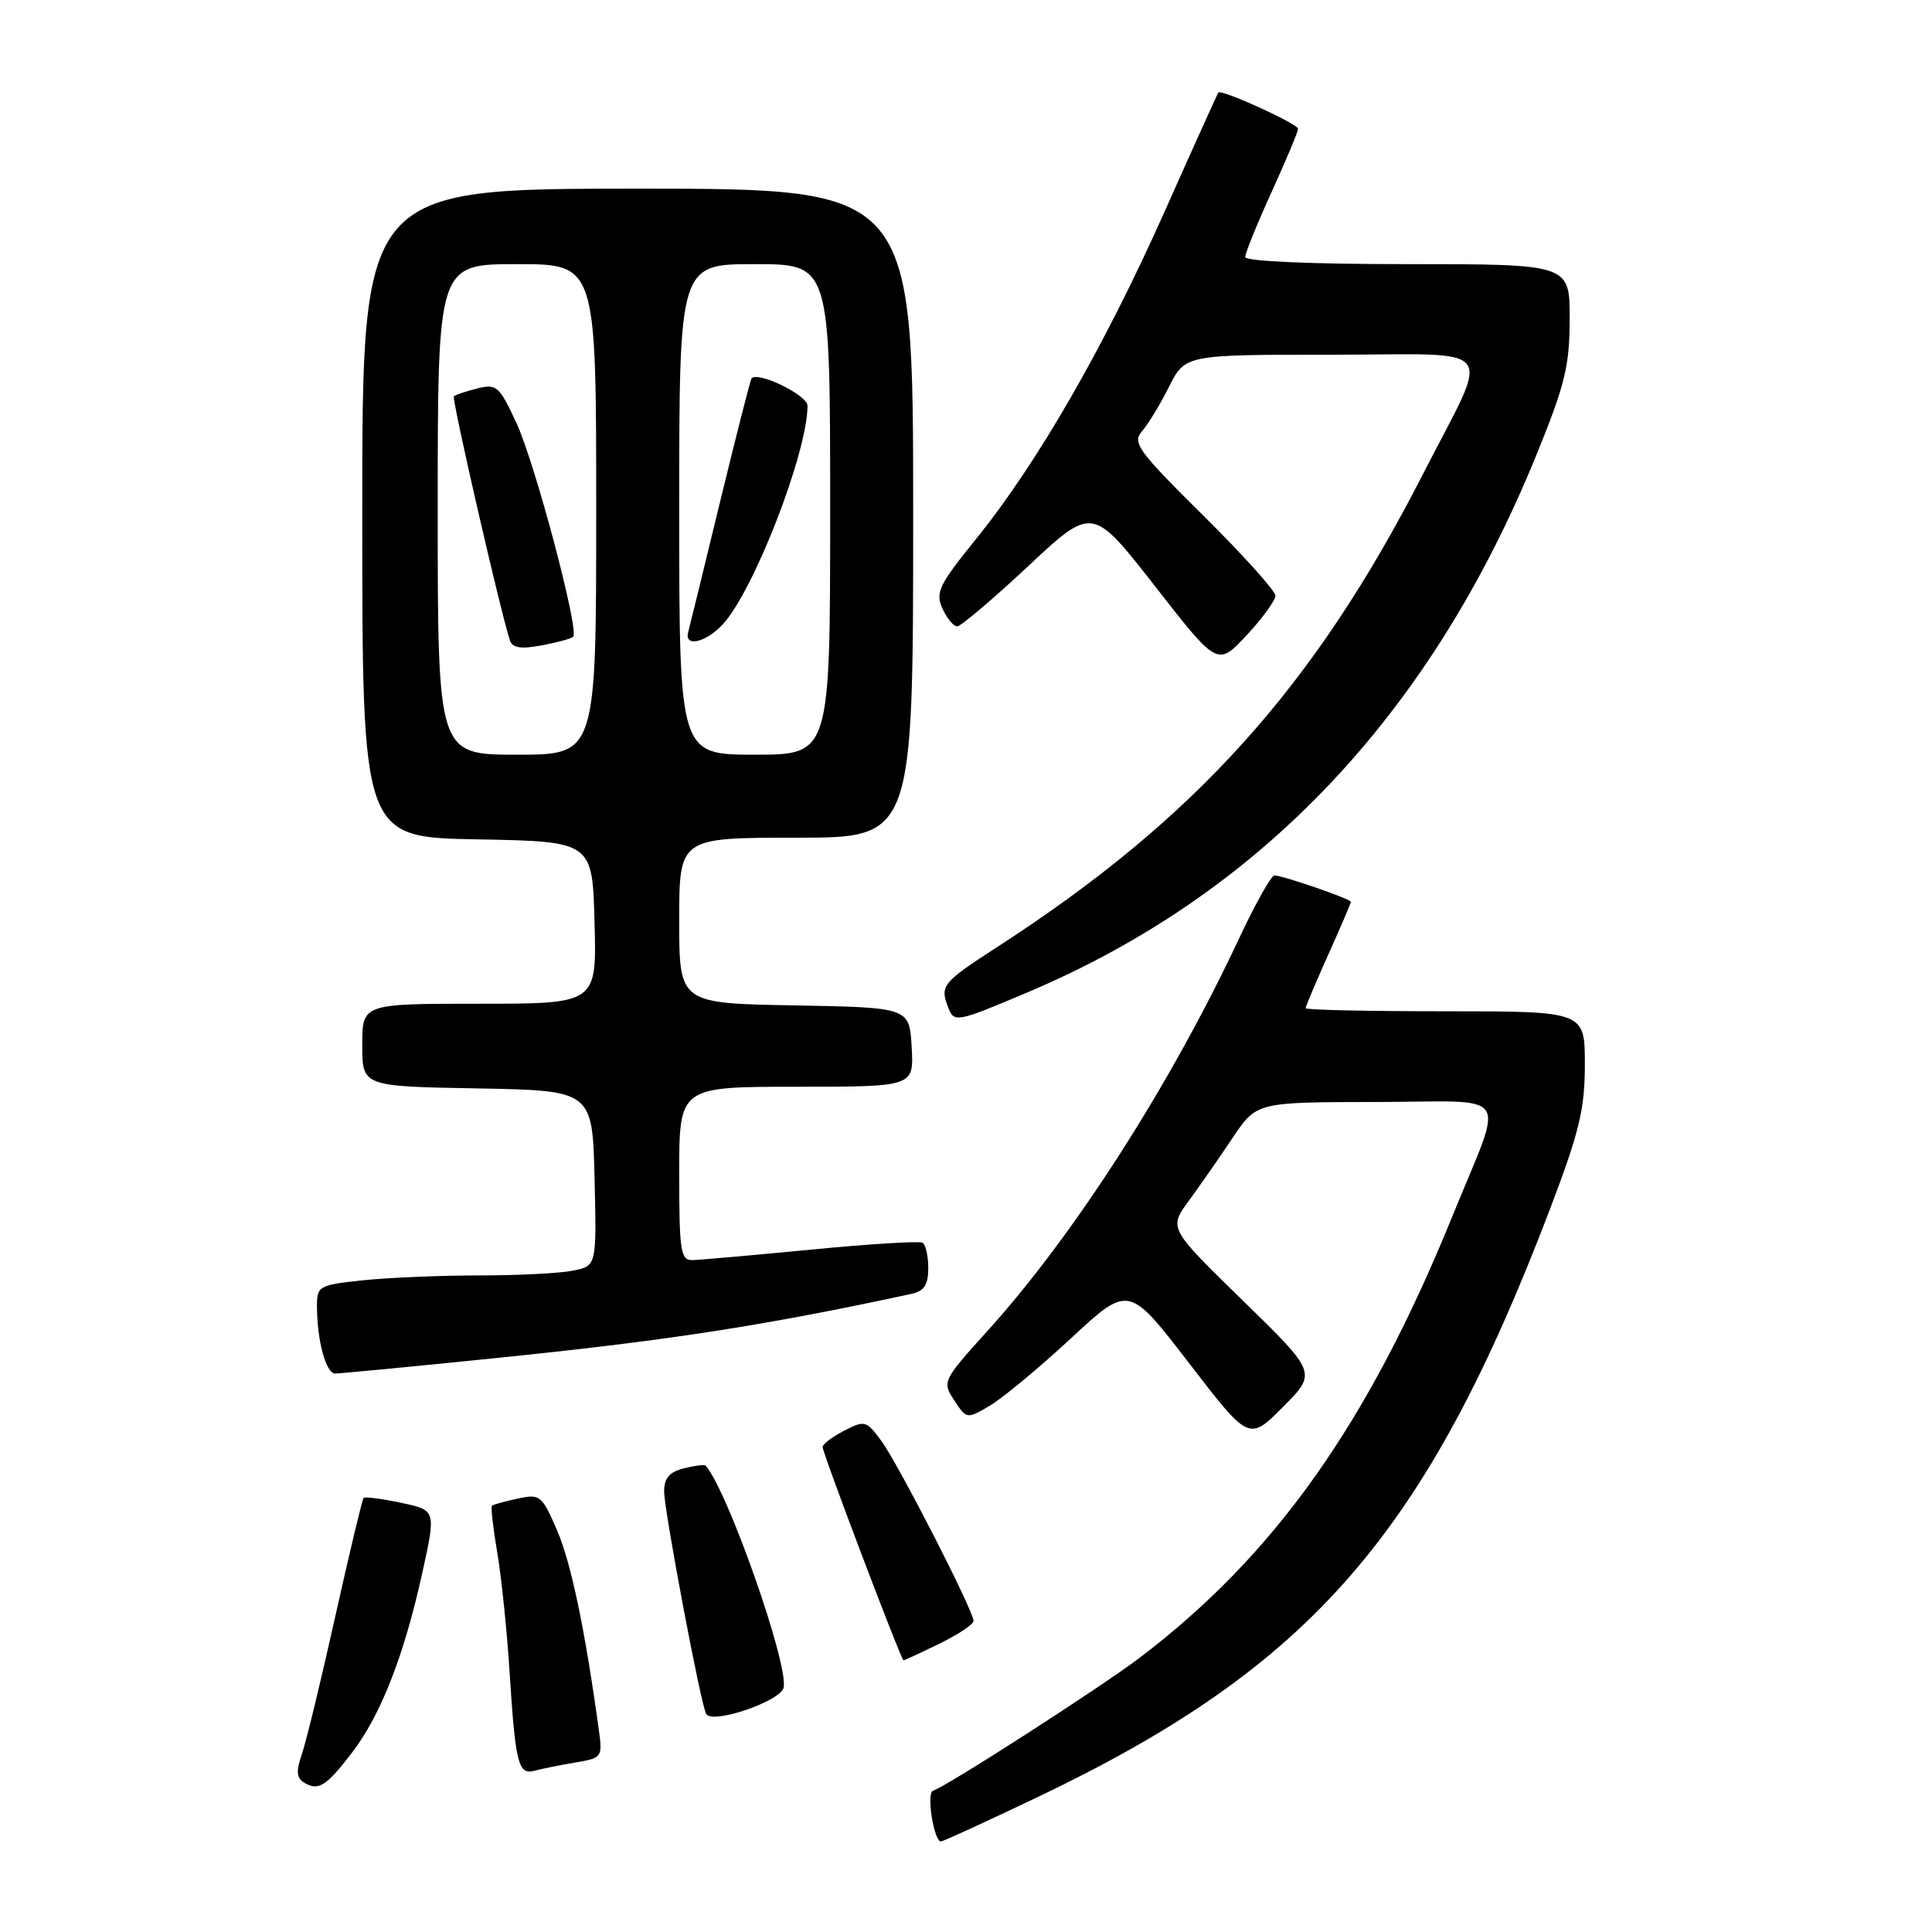 <?xml version="1.0" encoding="UTF-8" standalone="no"?>
<!DOCTYPE svg PUBLIC "-//W3C//DTD SVG 1.1//EN" "http://www.w3.org/Graphics/SVG/1.1/DTD/svg11.dtd" >
<svg xmlns="http://www.w3.org/2000/svg" xmlns:xlink="http://www.w3.org/1999/xlink" version="1.1" viewBox="0 0 256 256">
 <g >
 <path fill="currentColor"
d=" M 137.73 238.01 C 173.81 220.75 188.99 203.28 205.41 160.13 C 209.28 149.95 210.00 146.97 210.00 141.03 C 210.00 134.00 210.00 134.00 191.50 134.00 C 181.32 134.00 173.00 133.82 173.00 133.59 C 173.00 133.37 174.35 130.18 176.00 126.50 C 177.65 122.82 179.00 119.67 179.00 119.50 C 179.00 119.12 169.96 116.00 168.87 116.00 C 168.44 116.00 166.34 119.75 164.19 124.34 C 155.11 143.72 142.39 163.57 130.92 176.27 C 124.88 182.96 124.82 183.08 126.44 185.55 C 128.07 188.04 128.11 188.05 131.13 186.28 C 132.80 185.30 137.64 181.29 141.87 177.37 C 149.56 170.23 149.56 170.23 157.53 180.59 C 165.50 190.95 165.50 190.95 170.00 186.43 C 174.50 181.91 174.50 181.91 164.68 172.33 C 154.86 162.75 154.86 162.75 157.52 159.12 C 158.98 157.13 161.59 153.37 163.33 150.77 C 166.50 146.04 166.50 146.04 182.32 146.02 C 200.71 146.00 199.40 144.03 192.43 161.20 C 181.30 188.60 168.91 206.09 151.00 219.67 C 145.87 223.56 125.58 236.62 123.62 237.29 C 122.73 237.59 123.74 244.00 124.68 244.00 C 124.97 244.00 130.84 241.30 137.73 238.01 Z  M 46.67 232.20 C 50.48 227.21 53.56 219.32 55.98 208.31 C 57.78 200.11 57.78 200.11 53.15 199.13 C 50.61 198.59 48.37 198.30 48.18 198.48 C 48.00 198.67 46.31 205.73 44.43 214.16 C 42.56 222.59 40.56 230.81 40.00 232.43 C 39.23 234.63 39.29 235.57 40.24 236.17 C 42.15 237.38 43.21 236.72 46.67 232.20 Z  M 76.18 233.55 C 79.78 232.95 79.85 232.85 79.35 229.22 C 77.51 215.87 75.68 207.14 73.84 202.84 C 71.81 198.13 71.57 197.93 68.61 198.57 C 66.90 198.93 65.36 199.36 65.19 199.51 C 65.02 199.67 65.33 202.43 65.88 205.65 C 66.43 208.87 67.17 216.00 67.52 221.50 C 68.30 233.74 68.67 235.22 70.83 234.63 C 71.75 234.38 74.16 233.90 76.18 233.55 Z  M 103.84 223.60 C 104.46 220.38 96.42 197.54 93.50 194.20 C 93.35 194.04 92.06 194.20 90.62 194.56 C 88.71 195.04 88.00 195.86 88.00 197.60 C 88.00 200.16 92.88 226.00 93.58 227.12 C 94.43 228.51 103.49 225.40 103.84 223.60 Z  M 124.47 217.80 C 126.96 216.59 129.00 215.23 129.00 214.78 C 129.00 213.44 118.99 193.91 116.76 190.89 C 114.79 188.23 114.57 188.17 111.85 189.58 C 110.28 190.39 109.00 191.36 109.00 191.73 C 109.00 192.56 119.41 220.00 119.72 220.00 C 119.85 220.00 121.98 219.01 124.47 217.80 Z  M 65.04 180.02 C 88.48 177.64 101.00 175.71 120.75 171.45 C 122.46 171.08 123.00 170.26 123.00 168.04 C 123.00 166.43 122.66 164.92 122.25 164.67 C 121.84 164.42 115.20 164.83 107.50 165.58 C 99.80 166.32 92.71 166.95 91.75 166.97 C 90.18 167.00 90.00 165.80 90.00 155.50 C 90.00 144.00 90.00 144.00 105.55 144.00 C 121.10 144.00 121.10 144.00 120.80 138.75 C 120.50 133.50 120.50 133.50 105.25 133.22 C 90.00 132.95 90.00 132.95 90.00 121.97 C 90.00 111.00 90.00 111.00 105.50 111.00 C 121.00 111.00 121.00 111.00 121.00 68.00 C 121.00 25.00 121.00 25.00 84.50 25.00 C 48.00 25.00 48.00 25.00 48.00 67.97 C 48.00 110.95 48.00 110.95 63.25 111.22 C 78.50 111.50 78.50 111.50 78.78 122.25 C 79.07 133.00 79.07 133.00 63.53 133.00 C 48.00 133.00 48.00 133.00 48.00 138.47 C 48.00 143.95 48.00 143.95 63.25 144.22 C 78.50 144.50 78.50 144.50 78.78 156.12 C 79.06 167.74 79.06 167.74 75.91 168.37 C 74.17 168.72 68.60 169.00 63.52 169.00 C 58.45 169.00 51.53 169.29 48.15 169.64 C 42.27 170.26 42.00 170.41 42.00 173.02 C 42.00 177.60 43.18 182.00 44.42 182.00 C 45.06 182.00 54.34 181.11 65.04 180.02 Z  M 136.04 131.54 C 166.97 118.50 189.49 94.77 203.51 60.46 C 207.38 50.97 207.98 48.53 207.99 42.25 C 208.00 35.00 208.00 35.00 186.50 35.00 C 173.67 35.00 165.00 34.62 165.00 34.06 C 165.00 33.54 166.57 29.65 168.50 25.43 C 170.42 21.21 172.00 17.45 172.00 17.07 C 172.00 16.41 161.85 11.79 161.44 12.26 C 161.33 12.39 158.10 19.54 154.27 28.14 C 146.30 46.00 137.43 61.41 129.36 71.38 C 124.41 77.50 123.91 78.52 124.88 80.63 C 125.47 81.93 126.35 83.00 126.83 83.00 C 127.31 83.00 131.54 79.41 136.23 75.03 C 144.75 67.05 144.75 67.05 153.04 77.67 C 161.33 88.30 161.33 88.30 165.17 84.19 C 167.28 81.93 169.00 79.56 169.00 78.93 C 169.00 78.30 164.69 73.51 159.43 68.30 C 150.80 59.76 150.00 58.66 151.31 57.16 C 152.11 56.25 153.73 53.59 154.90 51.25 C 157.04 47.00 157.04 47.00 176.50 47.00 C 199.06 47.00 197.62 45.08 188.50 62.92 C 174.12 91.02 158.39 108.50 132.22 125.43 C 124.89 130.17 124.53 130.61 125.61 133.42 C 126.42 135.55 126.64 135.51 136.04 131.54 Z  M 58.00 67.50 C 58.00 35.00 58.00 35.00 68.50 35.00 C 79.00 35.00 79.00 35.00 79.00 67.50 C 79.00 100.00 79.00 100.00 68.50 100.00 C 58.00 100.00 58.00 100.00 58.00 67.50 Z  M 75.95 84.38 C 76.78 83.56 70.90 61.39 68.44 56.07 C 66.16 51.15 65.80 50.83 63.25 51.47 C 61.74 51.85 60.34 52.32 60.14 52.52 C 59.83 52.83 66.33 81.14 67.57 84.86 C 67.90 85.86 69.02 86.03 71.76 85.52 C 73.82 85.14 75.70 84.62 75.95 84.38 Z  M 90.00 67.50 C 90.00 35.00 90.00 35.00 100.00 35.00 C 110.00 35.00 110.00 35.00 110.00 67.50 C 110.00 100.00 110.00 100.00 100.00 100.00 C 90.00 100.00 90.00 100.00 90.00 67.50 Z  M 95.75 82.75 C 99.87 78.33 107.00 59.96 107.00 53.76 C 107.00 52.36 100.40 49.14 99.58 50.15 C 99.43 50.34 97.55 57.70 95.41 66.50 C 93.28 75.30 91.38 83.06 91.19 83.75 C 90.64 85.80 93.49 85.17 95.75 82.75 Z "/>
</g>
</svg>